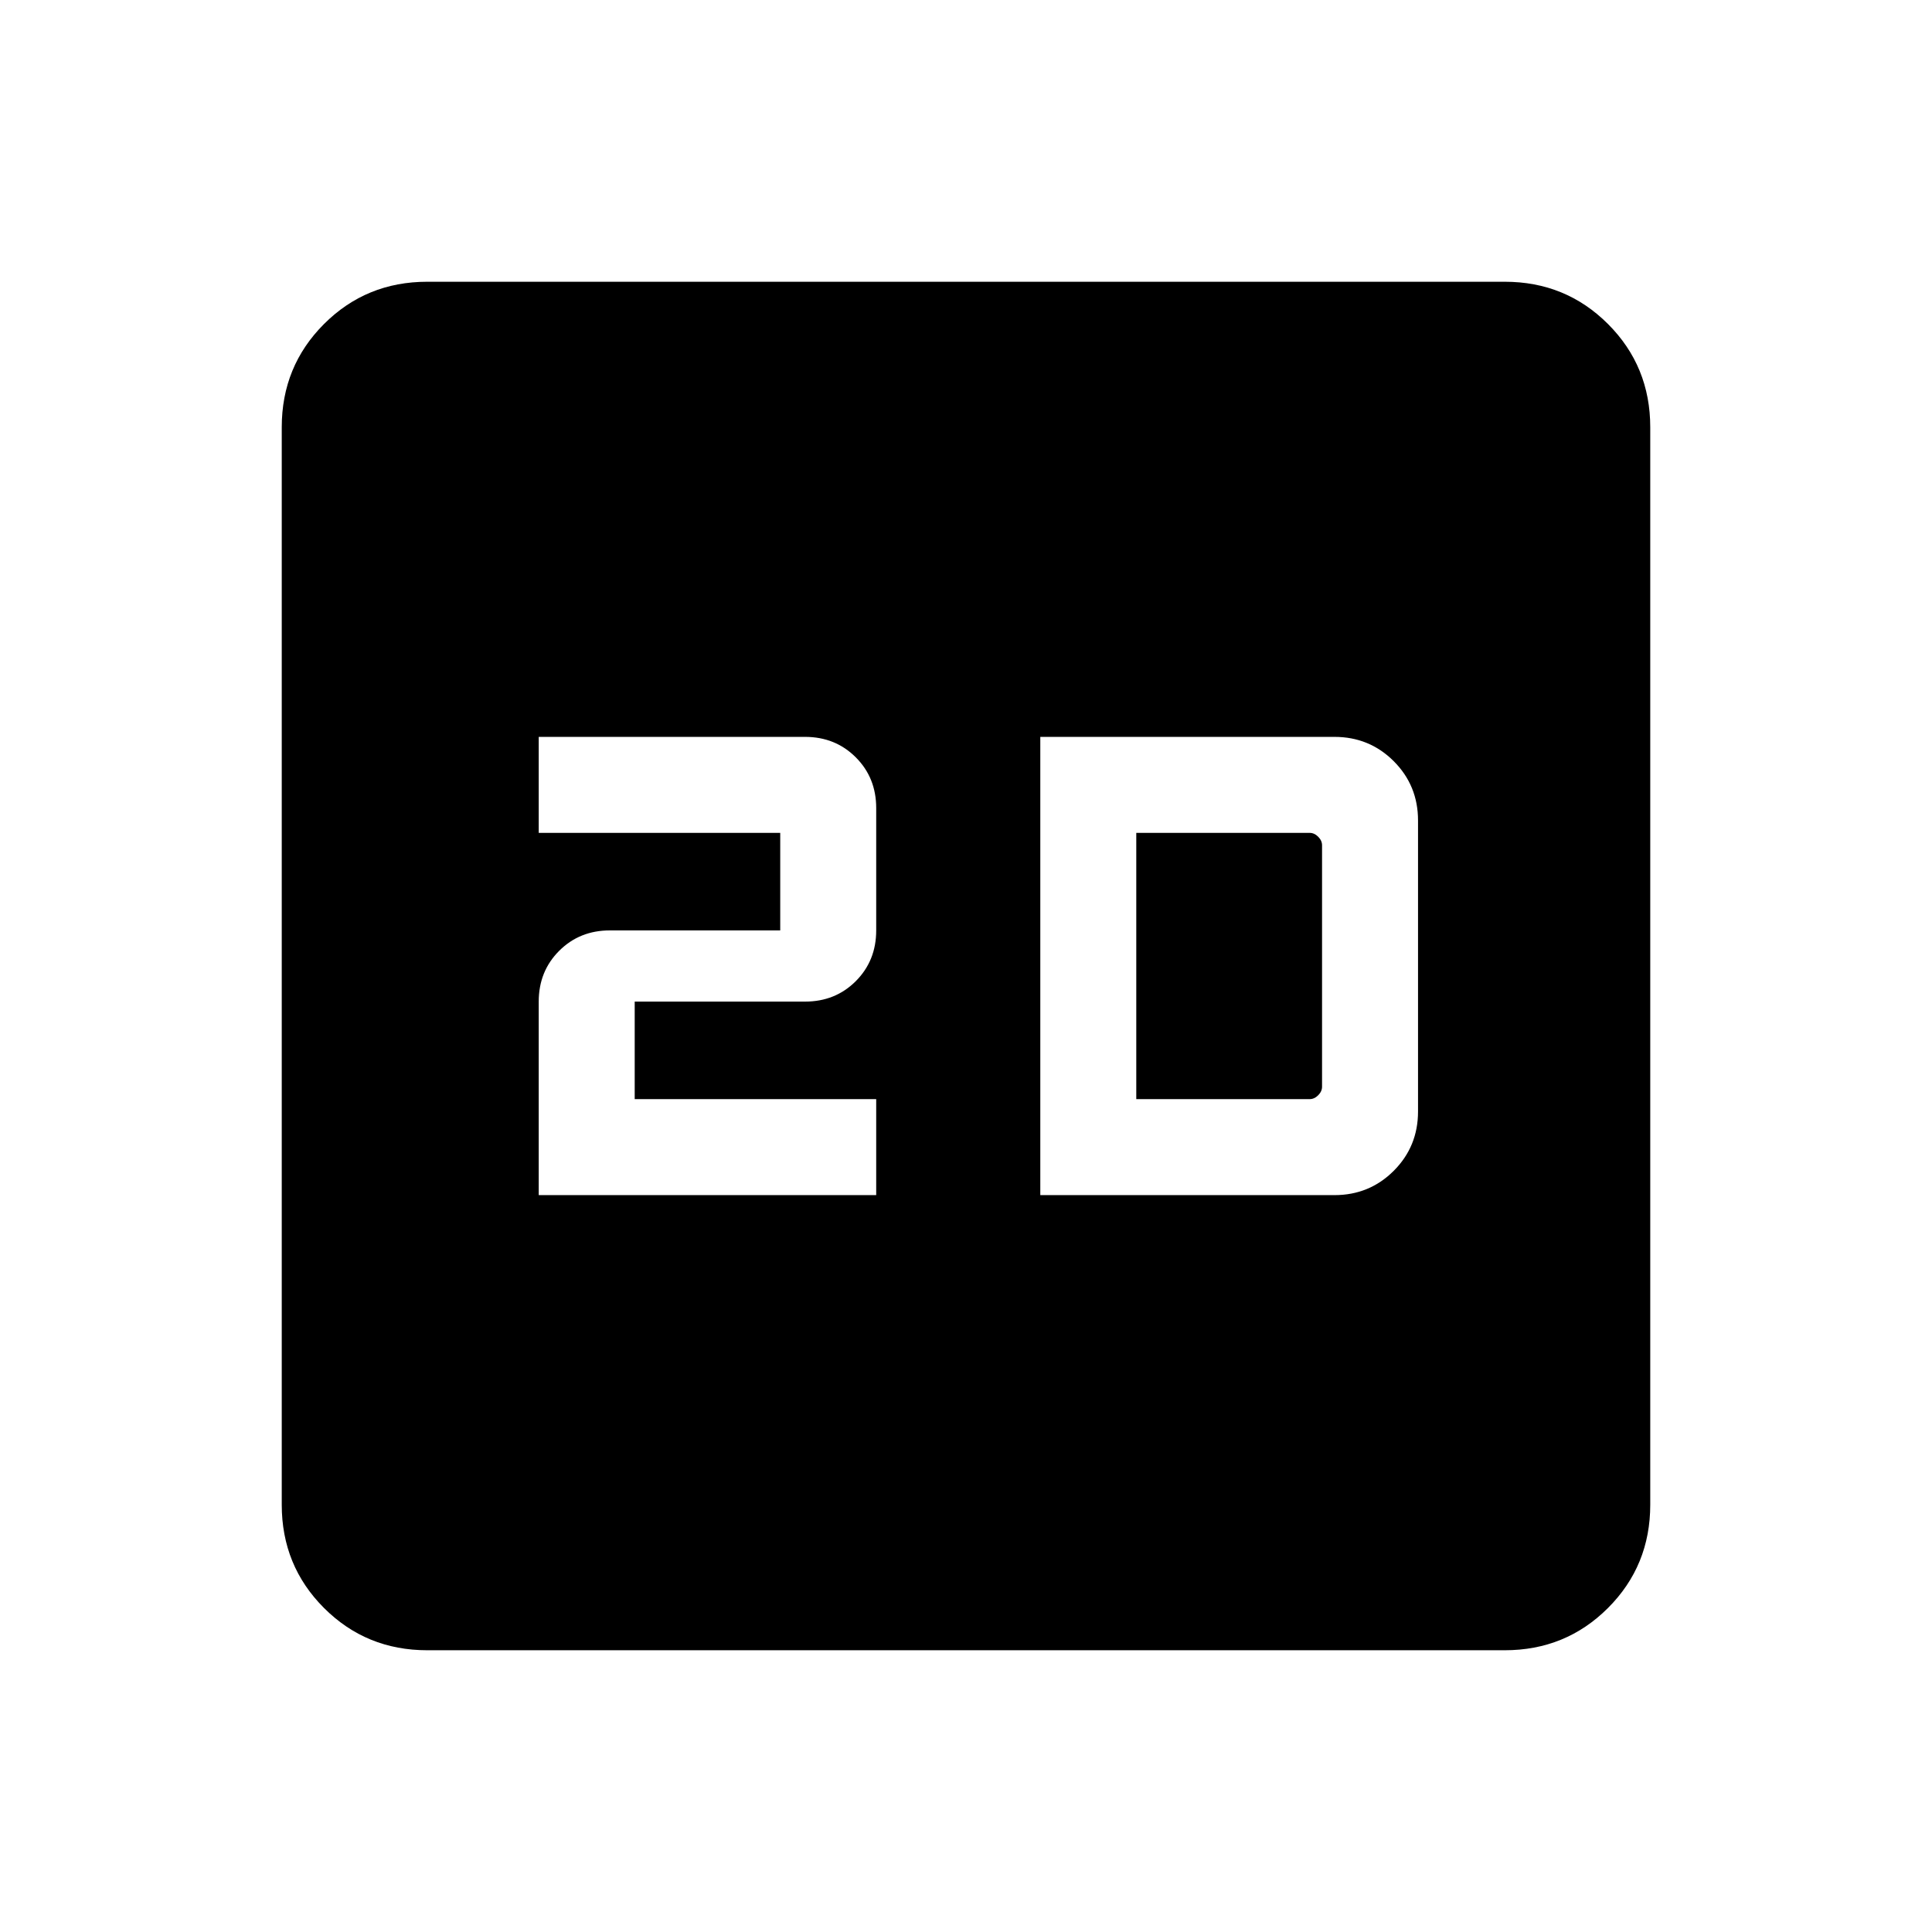 <svg xmlns="http://www.w3.org/2000/svg" height="24" viewBox="0 -960 960 960" width="24"><path d="M267.69-366.15h167.69v-47.7h-120v-48.46H400q15.08 0 25.23-10.15 10.15-10.16 10.15-25.23v-60.77q0-15.08-10.15-25.23-10.15-10.16-25.23-10.16H267.69v47.7h120v48.46h-84.61q-15.08 0-25.23 10.15-10.16 10.16-10.16 25.23v96.16Zm249.23 0h146.16q17.38 0 29.46-12.08 12.07-12.08 12.07-29.46v-144.62q0-17.38-12.07-29.46-12.08-12.08-29.46-12.08H516.92v227.7Zm47.69-47.7v-132.3h86.16q2.31 0 4.23 1.92 1.92 1.92 1.92 4.23v120q0 2.31-1.92 4.23-1.92 1.92-4.23 1.92h-86.16ZM212.31-140Q182-140 161-161q-21-21-21-51.31v-535.38Q140-778 161-799q21-21 51.31-21h535.38Q778-820 799-799q21 21 21 51.31v535.38Q820-182 799-161q-21 21-51.31 21H212.31Z"/></svg>